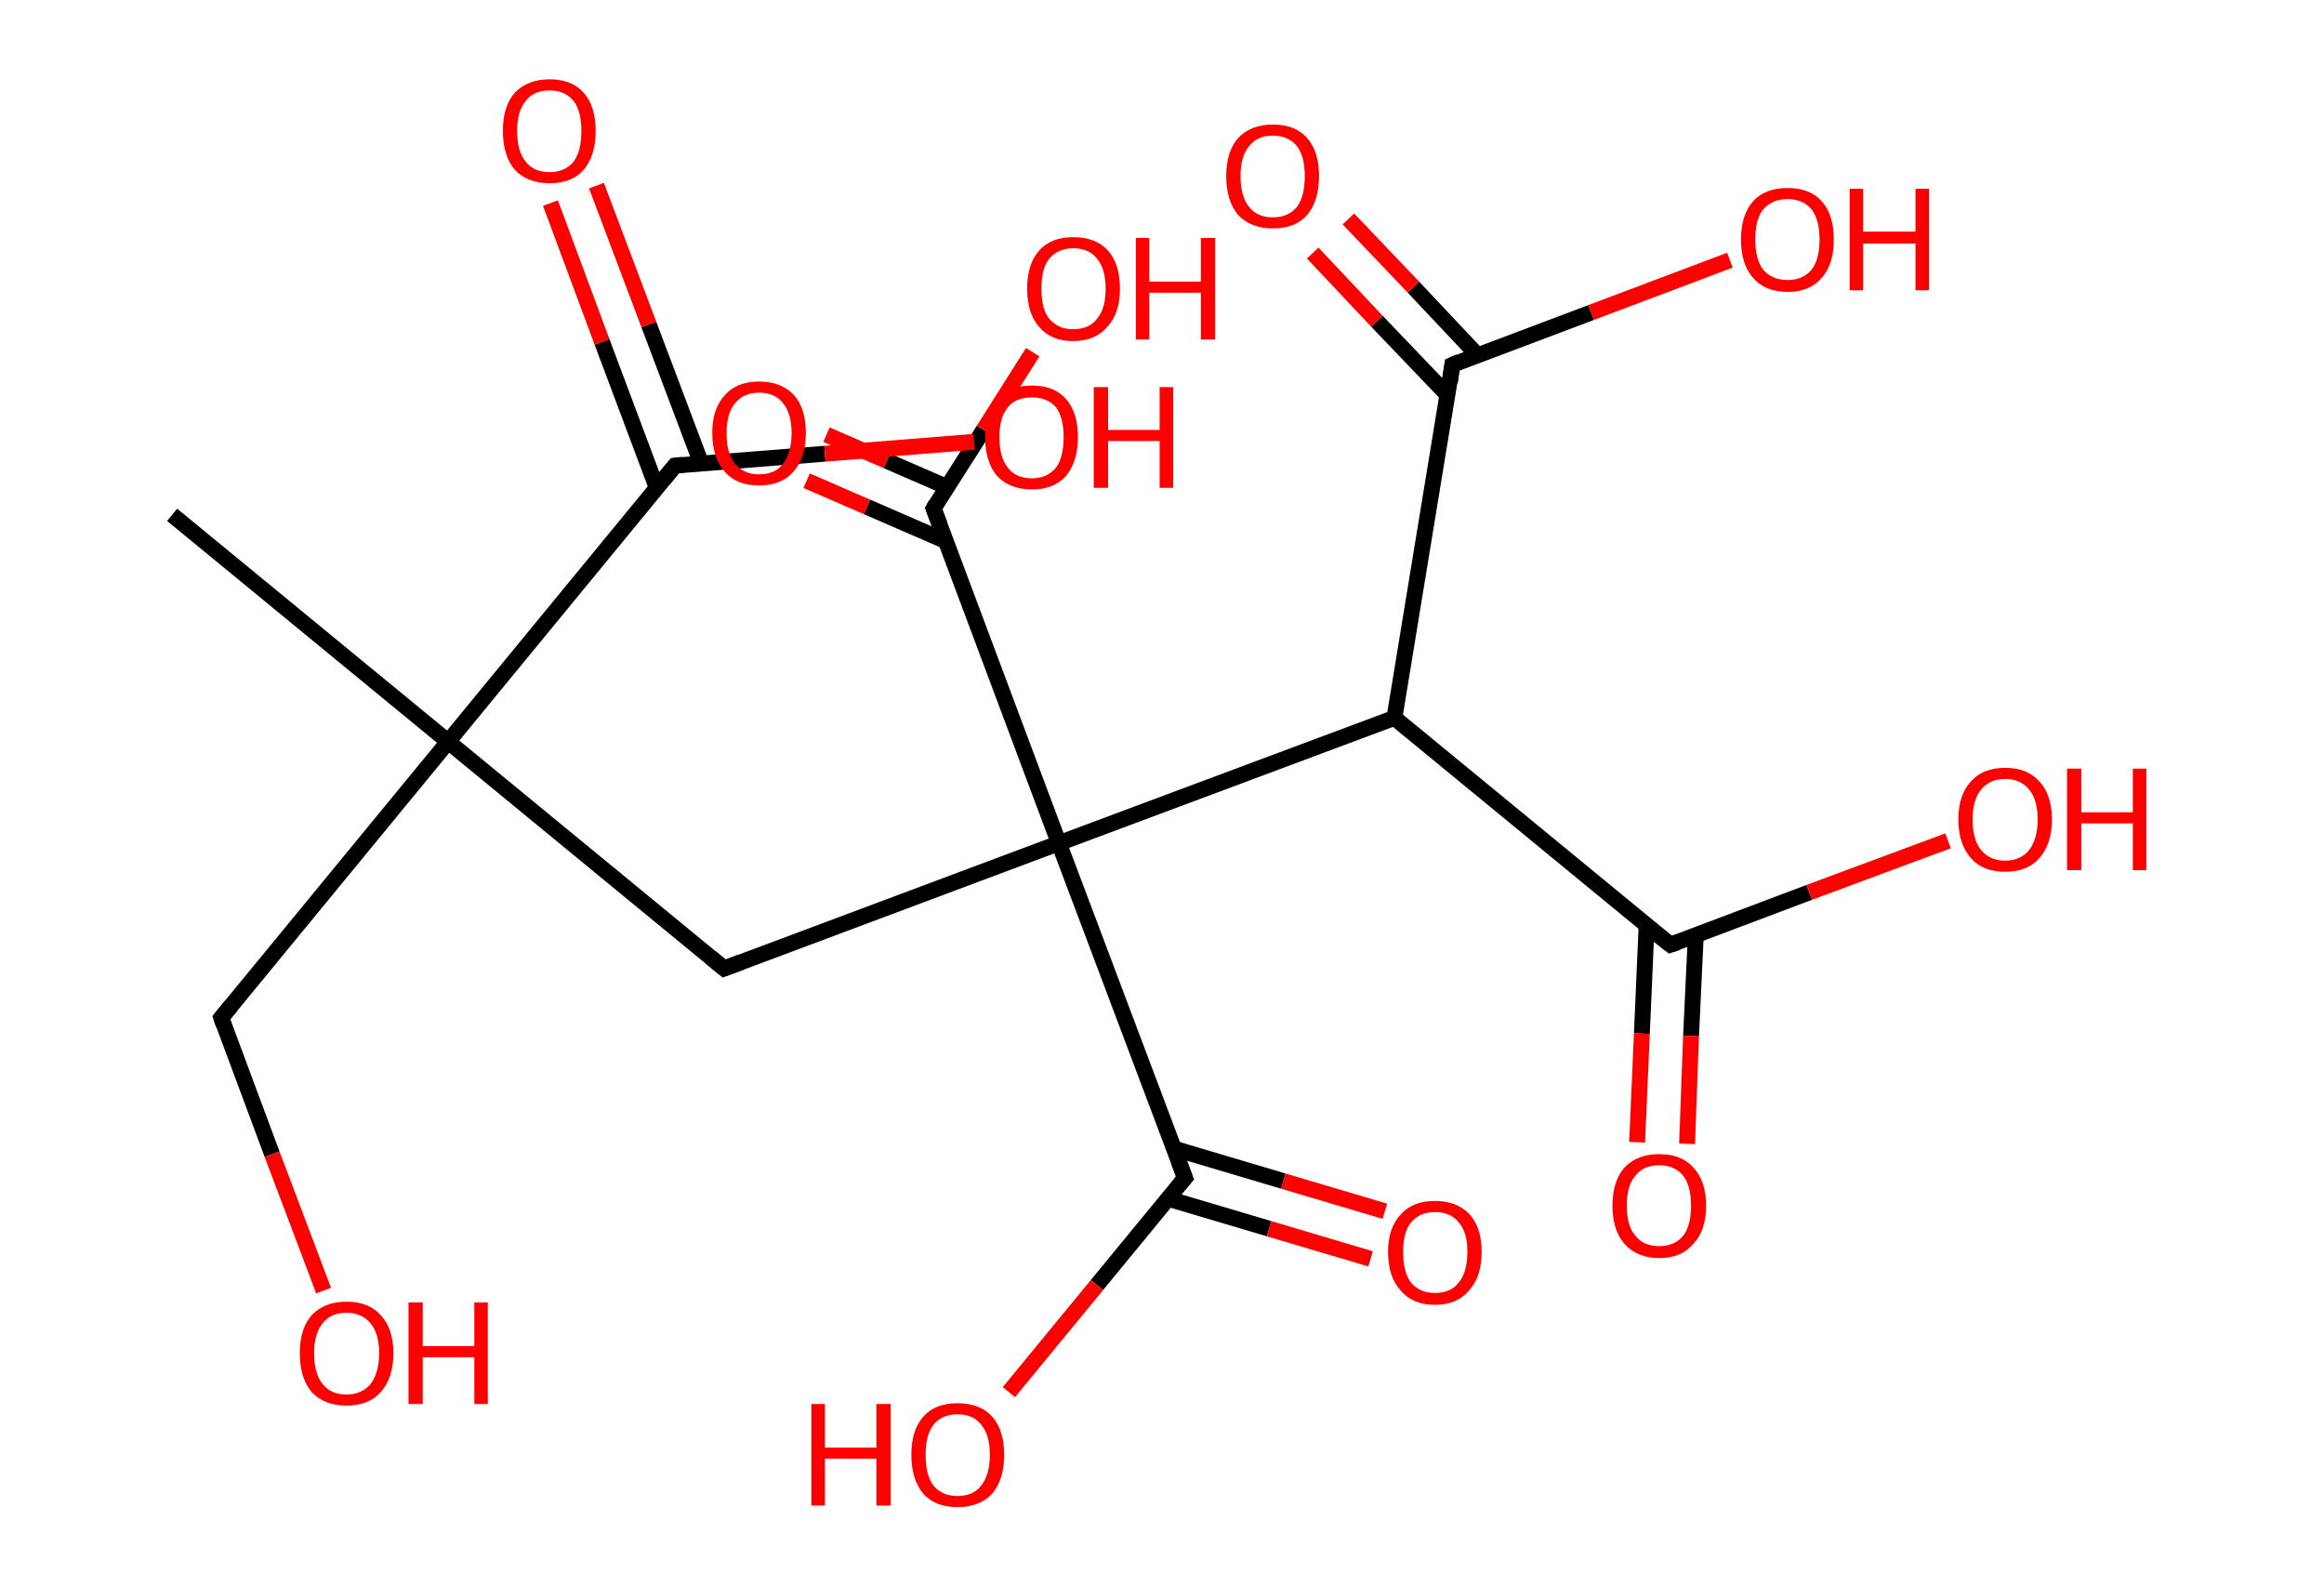 <?xml version='1.0' encoding='ASCII' standalone='yes'?>
<svg xmlns="http://www.w3.org/2000/svg" xmlns:rdkit="http://www.rdkit.org/xml" xmlns:xlink="http://www.w3.org/1999/xlink" version="1.1" baseProfile="full" xml:space="preserve" width="293px" height="200px" viewBox="0 0 293 200">
<!-- END OF HEADER -->
<rect style="opacity:1.0;fill:#FFFFFF;stroke:none" width="293.0" height="200.0" x="0.0" y="0.0"> </rect>
<path class="bond-0 atom-0 atom-1" d="M 21.7,64.9 L 56.5,93.5" style="fill:none;fill-rule:evenodd;stroke:#000000;stroke-width:2.0px;stroke-linecap:butt;stroke-linejoin:miter;stroke-opacity:1"/>
<path class="bond-1 atom-1 atom-2" d="M 56.5,93.5 L 27.9,128.3" style="fill:none;fill-rule:evenodd;stroke:#000000;stroke-width:2.0px;stroke-linecap:butt;stroke-linejoin:miter;stroke-opacity:1"/>
<path class="bond-2 atom-2 atom-3" d="M 27.9,128.3 L 34.3,145.5" style="fill:none;fill-rule:evenodd;stroke:#000000;stroke-width:2.0px;stroke-linecap:butt;stroke-linejoin:miter;stroke-opacity:1"/>
<path class="bond-2 atom-2 atom-3" d="M 34.3,145.5 L 40.8,162.7" style="fill:none;fill-rule:evenodd;stroke:#FF0000;stroke-width:2.0px;stroke-linecap:butt;stroke-linejoin:miter;stroke-opacity:1"/>
<path class="bond-3 atom-1 atom-4" d="M 56.5,93.5 L 91.3,122.1" style="fill:none;fill-rule:evenodd;stroke:#000000;stroke-width:2.0px;stroke-linecap:butt;stroke-linejoin:miter;stroke-opacity:1"/>
<path class="bond-4 atom-4 atom-5" d="M 91.3,122.1 L 133.5,106.3" style="fill:none;fill-rule:evenodd;stroke:#000000;stroke-width:2.0px;stroke-linecap:butt;stroke-linejoin:miter;stroke-opacity:1"/>
<path class="bond-5 atom-5 atom-6" d="M 133.5,106.3 L 149.4,148.5" style="fill:none;fill-rule:evenodd;stroke:#000000;stroke-width:2.0px;stroke-linecap:butt;stroke-linejoin:miter;stroke-opacity:1"/>
<path class="bond-6 atom-6 atom-7" d="M 147.2,151.1 L 160.0,154.9" style="fill:none;fill-rule:evenodd;stroke:#000000;stroke-width:2.0px;stroke-linecap:butt;stroke-linejoin:miter;stroke-opacity:1"/>
<path class="bond-6 atom-6 atom-7" d="M 160.0,154.9 L 172.8,158.7" style="fill:none;fill-rule:evenodd;stroke:#FF0000;stroke-width:2.0px;stroke-linecap:butt;stroke-linejoin:miter;stroke-opacity:1"/>
<path class="bond-6 atom-6 atom-7" d="M 148.0,144.8 L 161.8,148.9" style="fill:none;fill-rule:evenodd;stroke:#000000;stroke-width:2.0px;stroke-linecap:butt;stroke-linejoin:miter;stroke-opacity:1"/>
<path class="bond-6 atom-6 atom-7" d="M 161.8,148.9 L 174.6,152.7" style="fill:none;fill-rule:evenodd;stroke:#FF0000;stroke-width:2.0px;stroke-linecap:butt;stroke-linejoin:miter;stroke-opacity:1"/>
<path class="bond-7 atom-6 atom-8" d="M 149.4,148.5 L 138.3,162.0" style="fill:none;fill-rule:evenodd;stroke:#000000;stroke-width:2.0px;stroke-linecap:butt;stroke-linejoin:miter;stroke-opacity:1"/>
<path class="bond-7 atom-6 atom-8" d="M 138.3,162.0 L 127.2,175.5" style="fill:none;fill-rule:evenodd;stroke:#FF0000;stroke-width:2.0px;stroke-linecap:butt;stroke-linejoin:miter;stroke-opacity:1"/>
<path class="bond-8 atom-5 atom-9" d="M 133.5,106.3 L 117.7,64.1" style="fill:none;fill-rule:evenodd;stroke:#000000;stroke-width:2.0px;stroke-linecap:butt;stroke-linejoin:miter;stroke-opacity:1"/>
<path class="bond-9 atom-9 atom-10" d="M 119.4,61.4 L 111.8,58.1" style="fill:none;fill-rule:evenodd;stroke:#000000;stroke-width:2.0px;stroke-linecap:butt;stroke-linejoin:miter;stroke-opacity:1"/>
<path class="bond-9 atom-9 atom-10" d="M 111.8,58.1 L 104.2,54.8" style="fill:none;fill-rule:evenodd;stroke:#FF0000;stroke-width:2.0px;stroke-linecap:butt;stroke-linejoin:miter;stroke-opacity:1"/>
<path class="bond-9 atom-9 atom-10" d="M 119.2,68.2 L 109.3,63.9" style="fill:none;fill-rule:evenodd;stroke:#000000;stroke-width:2.0px;stroke-linecap:butt;stroke-linejoin:miter;stroke-opacity:1"/>
<path class="bond-9 atom-9 atom-10" d="M 109.3,63.9 L 101.7,60.6" style="fill:none;fill-rule:evenodd;stroke:#FF0000;stroke-width:2.0px;stroke-linecap:butt;stroke-linejoin:miter;stroke-opacity:1"/>
<path class="bond-10 atom-9 atom-11" d="M 117.7,64.1 L 124.0,54.2" style="fill:none;fill-rule:evenodd;stroke:#000000;stroke-width:2.0px;stroke-linecap:butt;stroke-linejoin:miter;stroke-opacity:1"/>
<path class="bond-10 atom-9 atom-11" d="M 124.0,54.2 L 130.2,44.4" style="fill:none;fill-rule:evenodd;stroke:#FF0000;stroke-width:2.0px;stroke-linecap:butt;stroke-linejoin:miter;stroke-opacity:1"/>
<path class="bond-11 atom-5 atom-12" d="M 133.5,106.3 L 175.8,90.5" style="fill:none;fill-rule:evenodd;stroke:#000000;stroke-width:2.0px;stroke-linecap:butt;stroke-linejoin:miter;stroke-opacity:1"/>
<path class="bond-12 atom-12 atom-13" d="M 175.8,90.5 L 210.6,119.1" style="fill:none;fill-rule:evenodd;stroke:#000000;stroke-width:2.0px;stroke-linecap:butt;stroke-linejoin:miter;stroke-opacity:1"/>
<path class="bond-13 atom-13 atom-14" d="M 207.6,116.6 L 207.0,130.3" style="fill:none;fill-rule:evenodd;stroke:#000000;stroke-width:2.0px;stroke-linecap:butt;stroke-linejoin:miter;stroke-opacity:1"/>
<path class="bond-13 atom-13 atom-14" d="M 207.0,130.3 L 206.4,144.0" style="fill:none;fill-rule:evenodd;stroke:#FF0000;stroke-width:2.0px;stroke-linecap:butt;stroke-linejoin:miter;stroke-opacity:1"/>
<path class="bond-13 atom-13 atom-14" d="M 213.8,117.9 L 213.2,130.6" style="fill:none;fill-rule:evenodd;stroke:#000000;stroke-width:2.0px;stroke-linecap:butt;stroke-linejoin:miter;stroke-opacity:1"/>
<path class="bond-13 atom-13 atom-14" d="M 213.2,130.6 L 212.7,144.2" style="fill:none;fill-rule:evenodd;stroke:#FF0000;stroke-width:2.0px;stroke-linecap:butt;stroke-linejoin:miter;stroke-opacity:1"/>
<path class="bond-14 atom-13 atom-15" d="M 210.6,119.1 L 228.1,112.5" style="fill:none;fill-rule:evenodd;stroke:#000000;stroke-width:2.0px;stroke-linecap:butt;stroke-linejoin:miter;stroke-opacity:1"/>
<path class="bond-14 atom-13 atom-15" d="M 228.1,112.5 L 245.6,106.0" style="fill:none;fill-rule:evenodd;stroke:#FF0000;stroke-width:2.0px;stroke-linecap:butt;stroke-linejoin:miter;stroke-opacity:1"/>
<path class="bond-15 atom-12 atom-16" d="M 175.8,90.5 L 183.1,46.0" style="fill:none;fill-rule:evenodd;stroke:#000000;stroke-width:2.0px;stroke-linecap:butt;stroke-linejoin:miter;stroke-opacity:1"/>
<path class="bond-16 atom-16 atom-17" d="M 186.3,44.8 L 178.2,36.2" style="fill:none;fill-rule:evenodd;stroke:#000000;stroke-width:2.0px;stroke-linecap:butt;stroke-linejoin:miter;stroke-opacity:1"/>
<path class="bond-16 atom-16 atom-17" d="M 178.2,36.2 L 170.0,27.6" style="fill:none;fill-rule:evenodd;stroke:#FF0000;stroke-width:2.0px;stroke-linecap:butt;stroke-linejoin:miter;stroke-opacity:1"/>
<path class="bond-16 atom-16 atom-17" d="M 182.5,49.8 L 173.6,40.5" style="fill:none;fill-rule:evenodd;stroke:#000000;stroke-width:2.0px;stroke-linecap:butt;stroke-linejoin:miter;stroke-opacity:1"/>
<path class="bond-16 atom-16 atom-17" d="M 173.6,40.5 L 165.5,31.9" style="fill:none;fill-rule:evenodd;stroke:#FF0000;stroke-width:2.0px;stroke-linecap:butt;stroke-linejoin:miter;stroke-opacity:1"/>
<path class="bond-17 atom-16 atom-18" d="M 183.1,46.0 L 200.6,39.4" style="fill:none;fill-rule:evenodd;stroke:#000000;stroke-width:2.0px;stroke-linecap:butt;stroke-linejoin:miter;stroke-opacity:1"/>
<path class="bond-17 atom-16 atom-18" d="M 200.6,39.4 L 218.1,32.8" style="fill:none;fill-rule:evenodd;stroke:#FF0000;stroke-width:2.0px;stroke-linecap:butt;stroke-linejoin:miter;stroke-opacity:1"/>
<path class="bond-18 atom-1 atom-19" d="M 56.5,93.5 L 85.1,58.7" style="fill:none;fill-rule:evenodd;stroke:#000000;stroke-width:2.0px;stroke-linecap:butt;stroke-linejoin:miter;stroke-opacity:1"/>
<path class="bond-19 atom-19 atom-20" d="M 88.4,58.4 L 81.8,40.9" style="fill:none;fill-rule:evenodd;stroke:#000000;stroke-width:2.0px;stroke-linecap:butt;stroke-linejoin:miter;stroke-opacity:1"/>
<path class="bond-19 atom-19 atom-20" d="M 81.8,40.9 L 75.2,23.4" style="fill:none;fill-rule:evenodd;stroke:#FF0000;stroke-width:2.0px;stroke-linecap:butt;stroke-linejoin:miter;stroke-opacity:1"/>
<path class="bond-19 atom-19 atom-20" d="M 82.8,61.5 L 75.9,43.1" style="fill:none;fill-rule:evenodd;stroke:#000000;stroke-width:2.0px;stroke-linecap:butt;stroke-linejoin:miter;stroke-opacity:1"/>
<path class="bond-19 atom-19 atom-20" d="M 75.9,43.1 L 69.4,25.6" style="fill:none;fill-rule:evenodd;stroke:#FF0000;stroke-width:2.0px;stroke-linecap:butt;stroke-linejoin:miter;stroke-opacity:1"/>
<path class="bond-20 atom-19 atom-21" d="M 85.1,58.7 L 104.0,57.2" style="fill:none;fill-rule:evenodd;stroke:#000000;stroke-width:2.0px;stroke-linecap:butt;stroke-linejoin:miter;stroke-opacity:1"/>
<path class="bond-20 atom-19 atom-21" d="M 104.0,57.2 L 122.8,55.7" style="fill:none;fill-rule:evenodd;stroke:#FF0000;stroke-width:2.0px;stroke-linecap:butt;stroke-linejoin:miter;stroke-opacity:1"/>
<path d="M 29.3,126.6 L 27.9,128.3 L 28.2,129.2" style="fill:none;stroke:#000000;stroke-width:2.0px;stroke-linecap:butt;stroke-linejoin:miter;stroke-opacity:1;"/>
<path d="M 89.6,120.7 L 91.3,122.1 L 93.4,121.3" style="fill:none;stroke:#000000;stroke-width:2.0px;stroke-linecap:butt;stroke-linejoin:miter;stroke-opacity:1;"/>
<path d="M 148.6,146.4 L 149.4,148.5 L 148.8,149.2" style="fill:none;stroke:#000000;stroke-width:2.0px;stroke-linecap:butt;stroke-linejoin:miter;stroke-opacity:1;"/>
<path d="M 118.5,66.2 L 117.7,64.1 L 118.0,63.6" style="fill:none;stroke:#000000;stroke-width:2.0px;stroke-linecap:butt;stroke-linejoin:miter;stroke-opacity:1;"/>
<path d="M 208.8,117.7 L 210.6,119.1 L 211.5,118.8" style="fill:none;stroke:#000000;stroke-width:2.0px;stroke-linecap:butt;stroke-linejoin:miter;stroke-opacity:1;"/>
<path d="M 182.8,48.2 L 183.1,46.0 L 184.0,45.6" style="fill:none;stroke:#000000;stroke-width:2.0px;stroke-linecap:butt;stroke-linejoin:miter;stroke-opacity:1;"/>
<path d="M 83.7,60.4 L 85.1,58.7 L 86.1,58.6" style="fill:none;stroke:#000000;stroke-width:2.0px;stroke-linecap:butt;stroke-linejoin:miter;stroke-opacity:1;"/>
<path class="atom-3" d="M 37.8 170.6 Q 37.8 167.5, 39.3 165.8 Q 40.9 164.1, 43.7 164.1 Q 46.5 164.1, 48.0 165.8 Q 49.6 167.5, 49.6 170.6 Q 49.6 173.7, 48.0 175.5 Q 46.5 177.2, 43.7 177.2 Q 40.9 177.2, 39.3 175.5 Q 37.8 173.7, 37.8 170.6 M 43.7 175.8 Q 45.6 175.8, 46.7 174.5 Q 47.8 173.1, 47.8 170.6 Q 47.8 168.1, 46.7 166.8 Q 45.6 165.5, 43.7 165.5 Q 41.7 165.5, 40.7 166.8 Q 39.6 168.1, 39.6 170.6 Q 39.6 173.2, 40.7 174.5 Q 41.7 175.8, 43.7 175.8 " fill="#FF0000"/>
<path class="atom-3" d="M 51.5 164.2 L 53.3 164.2 L 53.3 169.7 L 59.8 169.7 L 59.8 164.2 L 61.5 164.2 L 61.5 177.0 L 59.8 177.0 L 59.8 171.1 L 53.3 171.1 L 53.3 177.0 L 51.5 177.0 L 51.5 164.2 " fill="#FF0000"/>
<path class="atom-7" d="M 175.0 157.8 Q 175.0 154.8, 176.6 153.1 Q 178.1 151.4, 180.9 151.4 Q 183.7 151.4, 185.3 153.1 Q 186.8 154.8, 186.8 157.8 Q 186.8 161.0, 185.2 162.7 Q 183.7 164.5, 180.9 164.5 Q 178.1 164.5, 176.6 162.7 Q 175.0 161.0, 175.0 157.8 M 180.9 163.0 Q 182.9 163.0, 183.9 161.7 Q 185.0 160.4, 185.0 157.8 Q 185.0 155.3, 183.9 154.1 Q 182.9 152.8, 180.9 152.8 Q 179.0 152.8, 177.9 154.1 Q 176.9 155.3, 176.9 157.8 Q 176.9 160.4, 177.9 161.7 Q 179.0 163.0, 180.9 163.0 " fill="#FF0000"/>
<path class="atom-8" d="M 102.3 177.0 L 104.0 177.0 L 104.0 182.5 L 110.5 182.5 L 110.5 177.0 L 112.3 177.0 L 112.3 189.8 L 110.5 189.8 L 110.5 183.9 L 104.0 183.9 L 104.0 189.8 L 102.3 189.8 L 102.3 177.0 " fill="#FF0000"/>
<path class="atom-8" d="M 114.9 183.4 Q 114.9 180.3, 116.4 178.6 Q 117.9 176.9, 120.7 176.9 Q 123.6 176.9, 125.1 178.6 Q 126.6 180.3, 126.6 183.4 Q 126.6 186.5, 125.1 188.3 Q 123.5 190.0, 120.7 190.0 Q 117.9 190.0, 116.4 188.3 Q 114.9 186.5, 114.9 183.4 M 120.7 188.6 Q 122.7 188.6, 123.7 187.3 Q 124.8 185.9, 124.8 183.4 Q 124.8 180.9, 123.7 179.6 Q 122.7 178.3, 120.7 178.3 Q 118.8 178.3, 117.7 179.6 Q 116.7 180.9, 116.7 183.4 Q 116.7 186.0, 117.7 187.3 Q 118.8 188.6, 120.7 188.6 " fill="#FF0000"/>
<path class="atom-10" d="M 89.8 54.6 Q 89.8 51.5, 91.4 49.8 Q 92.9 48.1, 95.7 48.1 Q 98.5 48.1, 100.1 49.8 Q 101.6 51.5, 101.6 54.6 Q 101.6 57.7, 100.0 59.5 Q 98.5 61.2, 95.7 61.2 Q 92.9 61.2, 91.4 59.5 Q 89.8 57.7, 89.8 54.6 M 95.7 59.8 Q 97.7 59.8, 98.7 58.5 Q 99.8 57.1, 99.8 54.6 Q 99.8 52.1, 98.7 50.8 Q 97.7 49.5, 95.7 49.5 Q 93.8 49.5, 92.7 50.8 Q 91.6 52.1, 91.6 54.6 Q 91.6 57.2, 92.7 58.5 Q 93.8 59.8, 95.7 59.8 " fill="#FF0000"/>
<path class="atom-11" d="M 129.5 36.4 Q 129.5 33.3, 131.0 31.6 Q 132.5 29.9, 135.3 29.9 Q 138.2 29.9, 139.7 31.6 Q 141.2 33.3, 141.2 36.4 Q 141.2 39.5, 139.6 41.2 Q 138.1 43.0, 135.3 43.0 Q 132.5 43.0, 131.0 41.2 Q 129.5 39.5, 129.5 36.4 M 135.3 41.5 Q 137.3 41.5, 138.3 40.2 Q 139.4 38.9, 139.4 36.4 Q 139.4 33.9, 138.3 32.6 Q 137.3 31.3, 135.3 31.3 Q 133.4 31.3, 132.3 32.6 Q 131.3 33.8, 131.3 36.4 Q 131.3 39.0, 132.3 40.2 Q 133.4 41.5, 135.3 41.5 " fill="#FF0000"/>
<path class="atom-11" d="M 143.2 30.0 L 144.9 30.0 L 144.9 35.5 L 151.4 35.5 L 151.4 30.0 L 153.2 30.0 L 153.2 42.8 L 151.4 42.8 L 151.4 36.9 L 144.9 36.9 L 144.9 42.8 L 143.2 42.8 L 143.2 30.0 " fill="#FF0000"/>
<path class="atom-14" d="M 203.3 152.0 Q 203.3 148.9, 204.8 147.2 Q 206.4 145.5, 209.2 145.5 Q 212.0 145.5, 213.5 147.2 Q 215.1 148.9, 215.1 152.0 Q 215.1 155.1, 213.5 156.8 Q 212.0 158.6, 209.2 158.6 Q 206.4 158.6, 204.8 156.8 Q 203.3 155.1, 203.3 152.0 M 209.2 157.1 Q 211.1 157.1, 212.2 155.8 Q 213.2 154.5, 213.2 152.0 Q 213.2 149.5, 212.2 148.2 Q 211.1 146.9, 209.2 146.9 Q 207.2 146.9, 206.2 148.2 Q 205.1 149.4, 205.1 152.0 Q 205.1 154.6, 206.2 155.8 Q 207.2 157.1, 209.2 157.1 " fill="#FF0000"/>
<path class="atom-15" d="M 246.9 103.3 Q 246.9 100.2, 248.5 98.5 Q 250.0 96.8, 252.8 96.8 Q 255.6 96.8, 257.1 98.5 Q 258.7 100.2, 258.7 103.3 Q 258.7 106.4, 257.1 108.2 Q 255.6 109.9, 252.8 109.9 Q 250.0 109.9, 248.5 108.2 Q 246.9 106.4, 246.9 103.3 M 252.8 108.5 Q 254.7 108.5, 255.8 107.2 Q 256.9 105.8, 256.9 103.3 Q 256.9 100.8, 255.8 99.5 Q 254.7 98.2, 252.8 98.2 Q 250.9 98.2, 249.8 99.5 Q 248.7 100.8, 248.7 103.3 Q 248.7 105.9, 249.8 107.2 Q 250.9 108.5, 252.8 108.5 " fill="#FF0000"/>
<path class="atom-15" d="M 260.6 96.9 L 262.4 96.9 L 262.4 102.4 L 268.9 102.4 L 268.9 96.9 L 270.6 96.9 L 270.6 109.7 L 268.9 109.7 L 268.9 103.8 L 262.4 103.8 L 262.4 109.7 L 260.6 109.7 L 260.6 96.9 " fill="#FF0000"/>
<path class="atom-17" d="M 154.6 22.2 Q 154.6 19.1, 156.1 17.4 Q 157.7 15.7, 160.5 15.7 Q 163.3 15.7, 164.8 17.4 Q 166.3 19.1, 166.3 22.2 Q 166.3 25.3, 164.8 27.1 Q 163.3 28.8, 160.5 28.8 Q 157.7 28.8, 156.1 27.1 Q 154.6 25.3, 154.6 22.2 M 160.5 27.4 Q 162.4 27.4, 163.5 26.1 Q 164.5 24.8, 164.5 22.2 Q 164.5 19.7, 163.5 18.4 Q 162.4 17.1, 160.5 17.1 Q 158.5 17.1, 157.5 18.4 Q 156.4 19.7, 156.4 22.2 Q 156.4 24.8, 157.5 26.1 Q 158.5 27.4, 160.5 27.4 " fill="#FF0000"/>
<path class="atom-18" d="M 219.5 30.2 Q 219.5 27.1, 221.0 25.4 Q 222.5 23.7, 225.4 23.7 Q 228.2 23.7, 229.7 25.4 Q 231.2 27.1, 231.2 30.2 Q 231.2 33.3, 229.7 35.0 Q 228.2 36.8, 225.4 36.8 Q 222.5 36.8, 221.0 35.0 Q 219.5 33.3, 219.5 30.2 M 225.4 35.3 Q 227.3 35.3, 228.4 34.0 Q 229.4 32.7, 229.4 30.2 Q 229.4 27.7, 228.4 26.4 Q 227.3 25.1, 225.4 25.1 Q 223.4 25.1, 222.3 26.4 Q 221.3 27.6, 221.3 30.2 Q 221.3 32.7, 222.3 34.0 Q 223.4 35.3, 225.4 35.3 " fill="#FF0000"/>
<path class="atom-18" d="M 233.2 23.8 L 234.9 23.8 L 234.9 29.2 L 241.5 29.2 L 241.5 23.8 L 243.2 23.8 L 243.2 36.6 L 241.5 36.6 L 241.5 30.7 L 234.9 30.7 L 234.9 36.6 L 233.2 36.6 L 233.2 23.8 " fill="#FF0000"/>
<path class="atom-20" d="M 63.4 16.5 Q 63.4 13.4, 64.9 11.7 Q 66.5 10.0, 69.3 10.0 Q 72.1 10.0, 73.6 11.7 Q 75.1 13.4, 75.1 16.5 Q 75.1 19.6, 73.6 21.4 Q 72.1 23.1, 69.3 23.1 Q 66.5 23.1, 64.9 21.4 Q 63.4 19.6, 63.4 16.5 M 69.3 21.7 Q 71.2 21.7, 72.3 20.4 Q 73.3 19.1, 73.3 16.5 Q 73.3 14.0, 72.3 12.7 Q 71.2 11.4, 69.3 11.4 Q 67.3 11.4, 66.3 12.7 Q 65.2 14.0, 65.2 16.5 Q 65.2 19.1, 66.3 20.4 Q 67.3 21.7, 69.3 21.7 " fill="#FF0000"/>
<path class="atom-21" d="M 124.2 55.1 Q 124.2 52.0, 125.7 50.3 Q 127.2 48.6, 130.1 48.6 Q 132.9 48.6, 134.4 50.3 Q 135.9 52.0, 135.9 55.1 Q 135.9 58.2, 134.4 60.0 Q 132.9 61.7, 130.1 61.7 Q 127.3 61.7, 125.7 60.0 Q 124.2 58.2, 124.2 55.1 M 130.1 60.3 Q 132.0 60.3, 133.1 59.0 Q 134.1 57.7, 134.1 55.1 Q 134.1 52.6, 133.1 51.3 Q 132.0 50.1, 130.1 50.1 Q 128.1 50.1, 127.1 51.3 Q 126.0 52.6, 126.0 55.1 Q 126.0 57.7, 127.1 59.0 Q 128.1 60.3, 130.1 60.3 " fill="#FF0000"/>
<path class="atom-21" d="M 137.9 48.8 L 139.7 48.8 L 139.7 54.2 L 146.2 54.2 L 146.2 48.8 L 147.9 48.8 L 147.9 61.5 L 146.2 61.5 L 146.2 55.6 L 139.7 55.6 L 139.7 61.5 L 137.9 61.5 L 137.9 48.8 " fill="#FF0000"/>
</svg>
